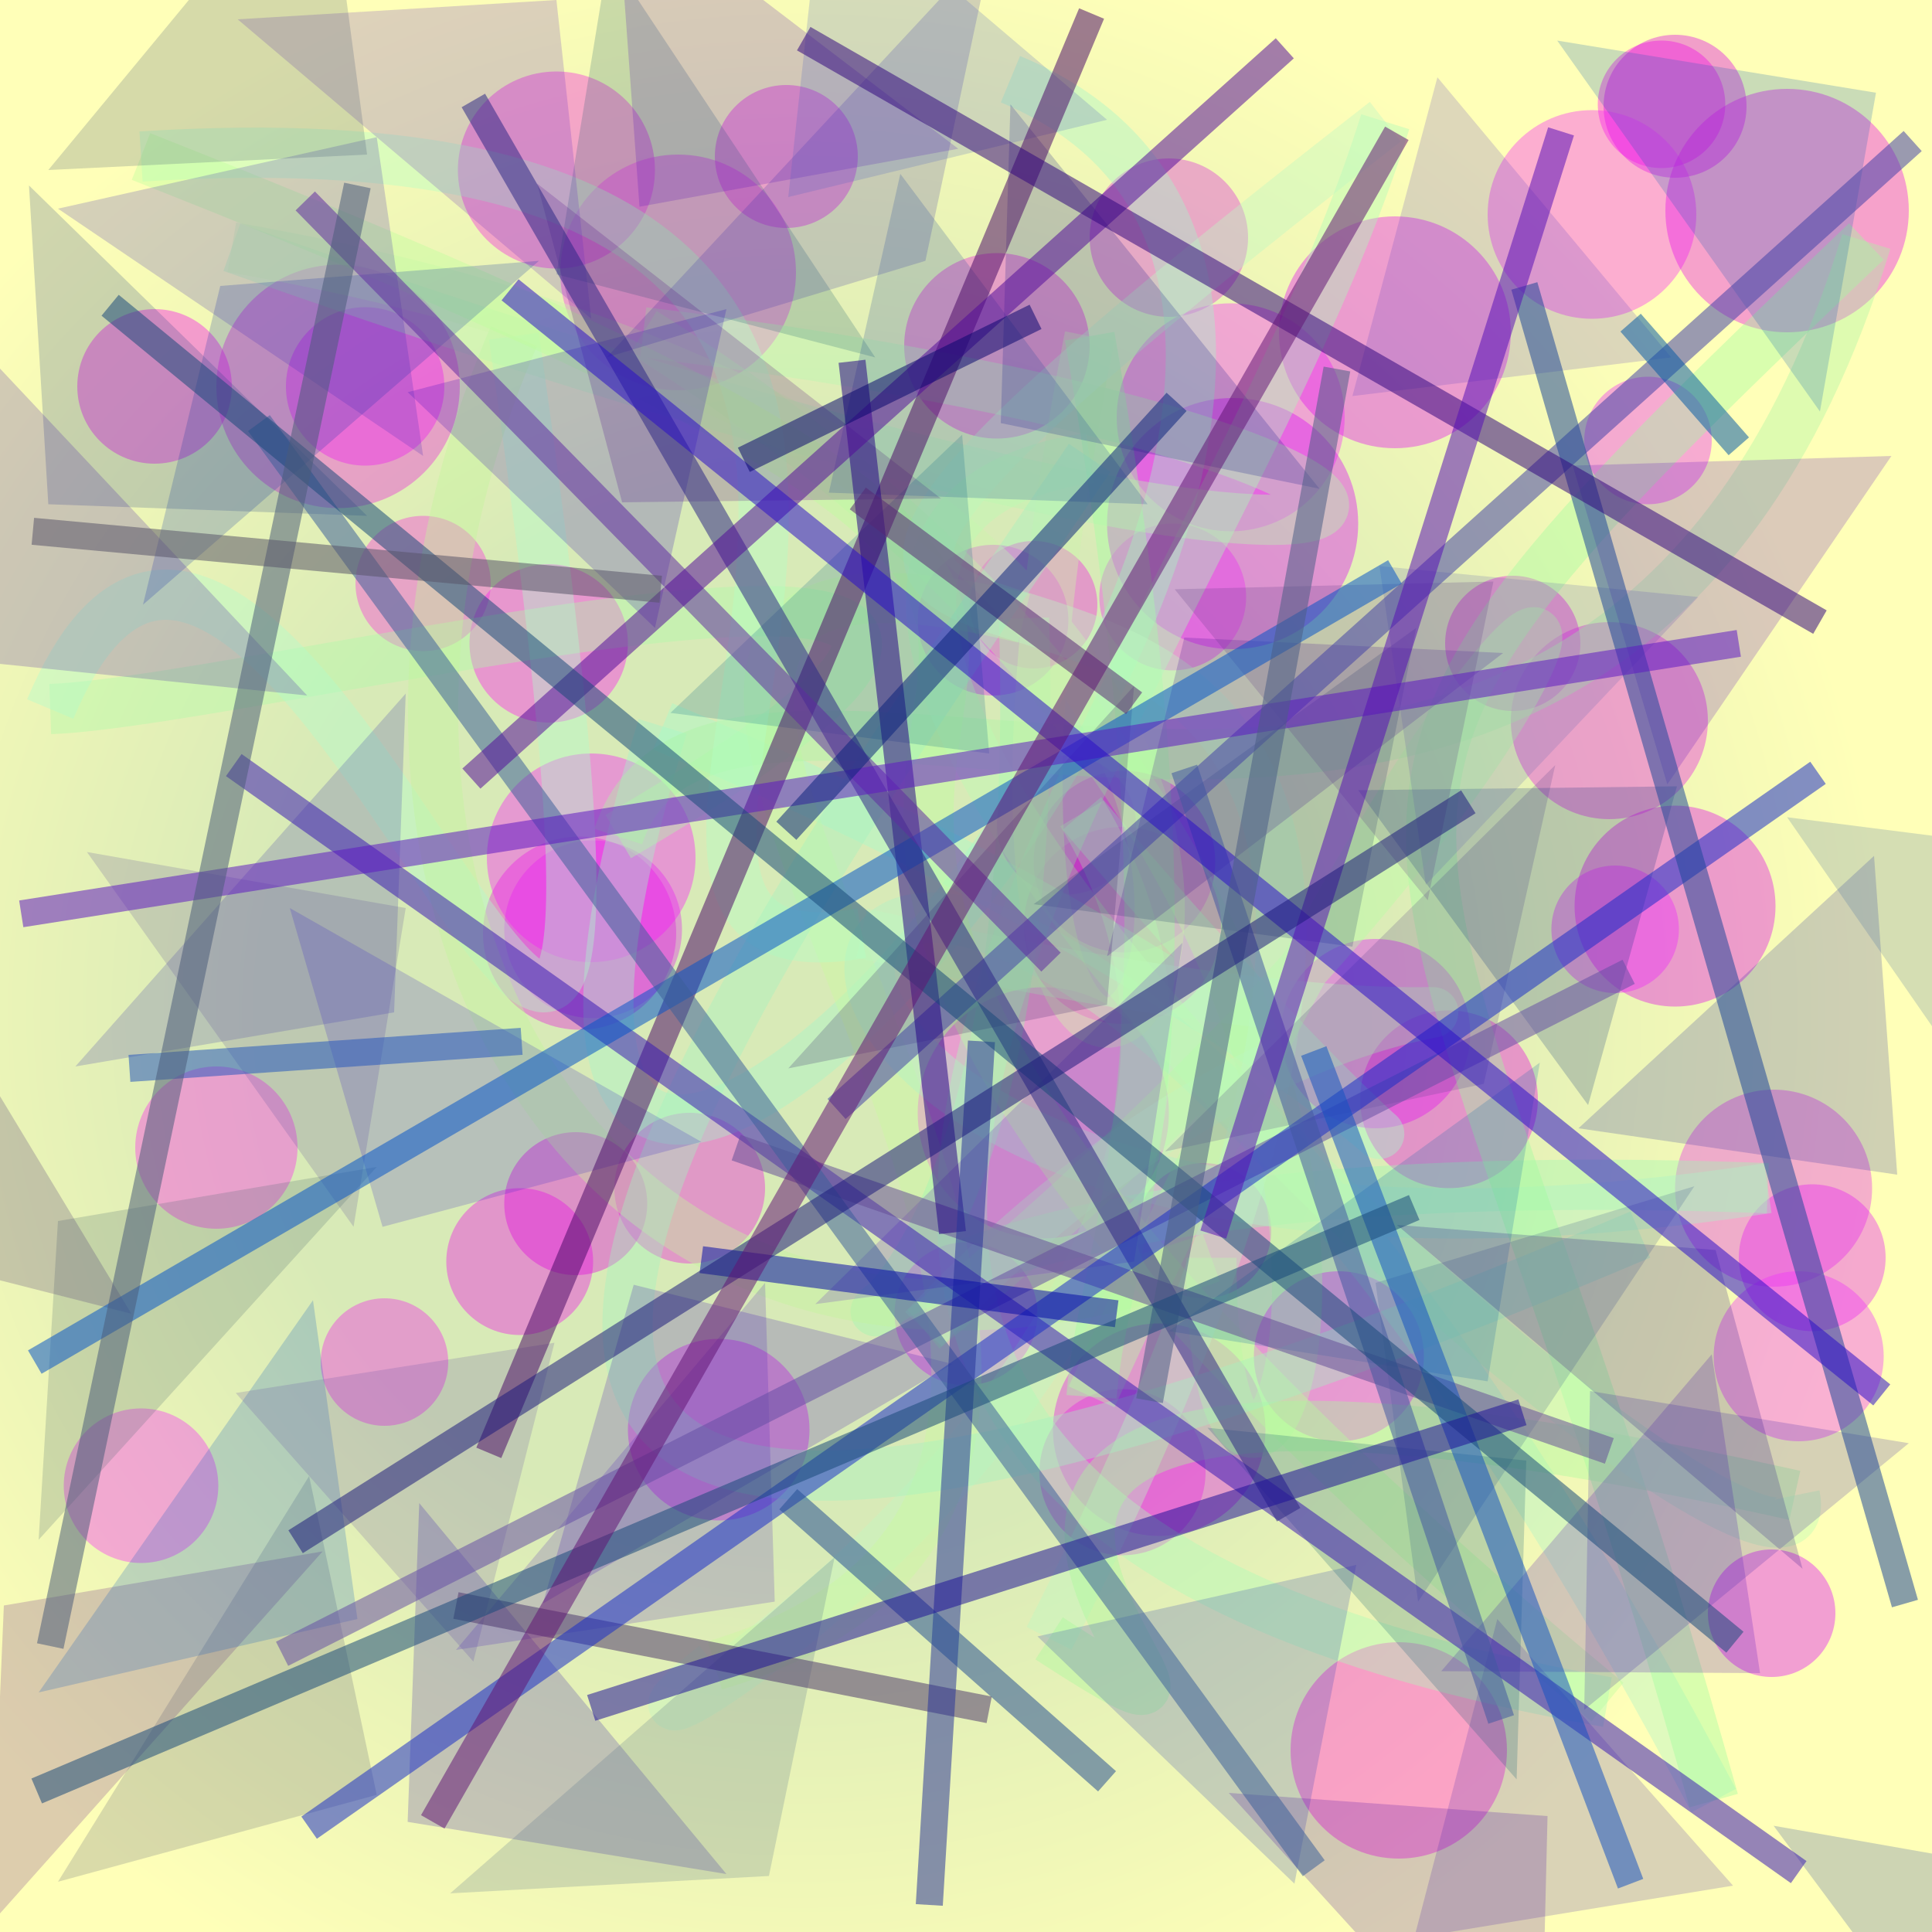 <?xml version="1.0" encoding="UTF-8"?>
<svg xmlns="http://www.w3.org/2000/svg" xmlns:xlink="http://www.w3.org/1999/xlink" width="500pt" height="500pt" viewBox="0 0 500 500" version="1.1">
<defs>
<radialGradient id="radial0" gradientUnits="userSpaceOnUse" cx="0.414" cy="0.524" fx="0.414" fy="0.524" r="0.6" gradientTransform="matrix(500,0,0,500,0,0)">
<stop offset="0.467" style="stop-color:rgb(84.9%,91.8%,71.7%);stop-opacity:1;"/>
<stop offset="0.933" style="stop-color:rgb(100%,100%,72%);stop-opacity:1;"/>
</radialGradient>
<clipPath id="clip1">
  <rect x="0" y="0" width="500" height="500"/>
</clipPath>
<g id="surface336" clip-path="url(#clip1)">
<rect x="0" y="0" width="500" height="500" style="fill:url(#radial0);stroke:none;"/>
<path style=" stroke:none;fill-rule:nonzero;fill:rgb(93%,7.3%,87.4%);fill-opacity:0.378;" d="M 198 307.5 C 198 318.27 189.27 327 178.5 327 C 167.73 327 159 318.27 159 307.5 C 159 296.73 167.73 288 178.5 288 C 189.27 288 198 296.73 198 307.5 C 198 318.27 189.27 327 178.5 327 C 167.73 327 159 318.27 159 307.5 C 159 296.73 167.73 288 178.5 288 C 189.27 288 198 296.73 198 307.5 "/>
<path style=" stroke:none;fill-rule:nonzero;fill:rgb(89.7%,18%,91.7%);fill-opacity:0.378;" d="M 484.5 307.5 C 484.5 321.582 473.082 333 459 333 C 444.918 333 433.5 321.582 433.5 307.5 C 433.5 293.418 444.918 282 459 282 C 473.082 282 484.5 293.418 484.5 307.5 C 484.5 321.582 473.082 333 459 333 C 444.918 333 433.5 321.582 433.5 307.5 C 433.5 293.418 444.918 282 459 282 C 473.082 282 484.5 293.418 484.5 307.5 "/>
<path style=" stroke:none;fill-rule:nonzero;fill:rgb(91.9%,18%,86.4%);fill-opacity:0.378;" d="M 329 318.5 C 329 328.164 321.164 336 311.5 336 C 301.836 336 294 328.164 294 318.5 C 294 308.836 301.836 301 311.5 301 C 321.164 301 329 308.836 329 318.5 C 329 328.164 321.164 336 311.5 336 C 301.836 336 294 328.164 294 318.5 C 294 308.836 301.836 301 311.5 301 C 321.164 301 329 308.836 329 318.5 "/>
<path style=" stroke:none;fill-rule:nonzero;fill:rgb(87%,12.6%,93.7%);fill-opacity:0.378;" d="M 276.5 160.5 C 276.5 171.27 267.77 180 257 180 C 246.23 180 237.5 171.27 237.5 160.5 C 237.5 149.73 246.23 141 257 141 C 267.77 141 276.5 149.73 276.5 160.5 C 276.5 171.27 267.77 180 257 180 C 246.23 180 237.5 171.27 237.5 160.5 C 237.5 149.73 246.23 141 257 141 C 267.77 141 276.5 149.73 276.5 160.5 "/>
<path style=" stroke:none;fill-rule:nonzero;fill:rgb(99.9%,15.4%,95.8%);fill-opacity:0.378;" d="M 302.5 288 C 302.5 305.949 287.949 320.5 270 320.5 C 252.051 320.5 237.5 305.949 237.5 288 C 237.5 270.051 252.051 255.5 270 255.5 C 287.949 255.5 302.5 270.051 302.5 288 C 302.5 305.949 287.949 320.5 270 320.5 C 252.051 320.5 237.5 305.949 237.5 288 C 237.5 270.051 252.051 255.5 270 255.5 C 287.949 255.5 302.5 270.051 302.5 288 "/>
<path style=" stroke:none;fill-rule:nonzero;fill:rgb(98.6%,3.1%,90.3%);fill-opacity:0.378;" d="M 446.5 27 C 446.5 36.113 439.113 43.5 430 43.5 C 420.887 43.5 413.5 36.113 413.5 27 C 413.5 17.887 420.887 10.5 430 10.5 C 439.113 10.5 446.5 17.887 446.5 27 C 446.5 36.113 439.113 43.5 430 43.5 C 420.887 43.5 413.5 36.113 413.5 27 C 413.5 17.887 420.887 10.5 430 10.5 C 439.113 10.5 446.5 17.887 446.5 27 "/>
<path style=" stroke:none;fill-rule:nonzero;fill:rgb(87.5%,12%,93%);fill-opacity:0.378;" d="M 209.5 370 C 209.5 382.98 198.98 393.5 186 393.5 C 173.02 393.5 162.5 382.98 162.5 370 C 162.5 357.02 173.02 346.5 186 346.5 C 198.98 346.5 209.5 357.02 209.5 370 C 209.5 382.98 198.98 393.5 186 393.5 C 173.02 393.5 162.5 382.98 162.5 370 C 162.5 357.02 173.02 346.5 186 346.5 C 198.98 346.5 209.5 357.02 209.5 370 "/>
<path style=" stroke:none;fill-rule:nonzero;fill:rgb(87.7%,1.2%,91.4%);fill-opacity:0.378;" d="M 459.5 234.5 C 459.5 248.859 447.859 260.5 433.5 260.5 C 419.141 260.5 407.5 248.859 407.5 234.5 C 407.5 220.141 419.141 208.5 433.5 208.5 C 447.859 208.5 459.5 220.141 459.5 234.5 C 459.5 248.859 447.859 260.5 433.5 260.5 C 419.141 260.5 407.5 248.859 407.5 234.5 C 407.5 220.141 419.141 208.5 433.5 208.5 C 447.859 208.5 459.5 220.141 459.5 234.5 "/>
<path style=" stroke:none;fill-rule:nonzero;fill:rgb(85.4%,0.6%,88.9%);fill-opacity:0.378;" d="M 452 27.5 C 452 37.719 443.719 46 433.5 46 C 423.281 46 415 37.719 415 27.5 C 415 17.281 423.281 9 433.5 9 C 443.719 9 452 17.281 452 27.5 C 452 37.719 443.719 46 433.5 46 C 423.281 46 415 37.719 415 27.5 C 415 17.281 423.281 9 433.5 9 C 443.719 9 452 17.281 452 27.5 "/>
<path style=" stroke:none;fill-rule:nonzero;fill:rgb(96.6%,15.6%,98.2%);fill-opacity:0.378;" d="M 348 108 C 348 124.293 334.793 137.5 318.5 137.5 C 302.207 137.5 289 124.293 289 108 C 289 91.707 302.207 78.5 318.5 78.5 C 334.793 78.5 348 91.707 348 108 C 348 124.293 334.793 137.5 318.5 137.5 C 302.207 137.5 289 124.293 289 108 C 289 91.707 302.207 78.5 318.5 78.5 C 334.793 78.5 348 91.707 348 108 "/>
<path style=" stroke:none;fill-rule:nonzero;fill:rgb(96.5%,16.3%,96.2%);fill-opacity:0.378;" d="M 439 55.5 C 439 70.41 426.91 82.5 412 82.5 C 397.09 82.5 385 70.41 385 55.5 C 385 40.59 397.09 28.5 412 28.5 C 426.91 28.5 439 40.59 439 55.5 C 439 70.41 426.91 82.5 412 82.5 C 397.09 82.5 385 70.41 385 55.5 C 385 40.59 397.09 28.5 412 28.5 C 426.91 28.5 439 40.59 439 55.5 "/>
<path style=" stroke:none;fill-rule:nonzero;fill:rgb(85.6%,13.6%,90.1%);fill-opacity:0.378;" d="M 294 213.5 C 294 223.441 285.941 231.5 276 231.5 C 266.059 231.5 258 223.441 258 213.5 C 258 203.559 266.059 195.5 276 195.5 C 285.941 195.5 294 203.559 294 213.5 C 294 223.441 285.941 231.5 276 231.5 C 266.059 231.5 258 223.441 258 213.5 C 258 203.559 266.059 195.5 276 195.5 C 285.941 195.5 294 203.559 294 213.5 "/>
<path style=" stroke:none;fill-rule:nonzero;fill:rgb(96.4%,16.9%,97.8%);fill-opacity:0.378;" d="M 56.5 384.5 C 56.5 395.547 47.547 404.5 36.5 404.5 C 25.453 404.5 16.5 395.547 16.5 384.5 C 16.5 373.453 25.453 364.5 36.5 364.5 C 47.547 364.5 56.5 373.453 56.5 384.5 C 56.5 395.547 47.547 404.5 36.5 404.5 C 25.453 404.5 16.5 395.547 16.5 384.5 C 16.5 373.453 25.453 364.5 36.5 364.5 C 47.547 364.5 56.5 373.453 56.5 384.5 "/>
<path style=" stroke:none;fill-rule:nonzero;fill:rgb(85.3%,17.2%,86%);fill-opacity:0.378;" d="M 323 61.5 C 323 72.82 313.82 82 302.5 82 C 291.18 82 282 72.82 282 61.5 C 282 50.18 291.18 41 302.5 41 C 313.82 41 323 50.18 323 61.5 C 323 72.82 313.82 82 302.5 82 C 291.18 82 282 72.82 282 61.5 C 282 50.18 291.18 41 302.5 41 C 313.82 41 323 50.18 323 61.5 "/>
<path style=" stroke:none;fill-rule:nonzero;fill:rgb(86.1%,0.4%,99%);fill-opacity:0.378;" d="M 475 417.5 C 475 426.613 467.613 434 458.5 434 C 449.387 434 442 426.613 442 417.5 C 442 408.387 449.387 401 458.5 401 C 467.613 401 475 408.387 475 417.5 C 475 426.613 467.613 434 458.5 434 C 449.387 434 442 426.613 442 417.5 C 442 408.387 449.387 401 458.5 401 C 467.613 401 475 408.387 475 417.5 "/>
<path style=" stroke:none;fill-rule:nonzero;fill:rgb(93.4%,7.1%,99.6%);fill-opacity:0.378;" d="M 115 100 C 115 111.32 105.82 120.5 94.5 120.5 C 83.18 120.5 74 111.32 74 100 C 74 88.68 83.18 79.5 94.5 79.5 C 105.82 79.5 115 88.68 115 100 C 115 111.32 105.82 120.5 94.5 120.5 C 83.18 120.5 74 111.32 74 100 C 74 88.68 83.18 79.5 94.5 79.5 C 105.82 79.5 115 88.68 115 100 "/>
<path style=" stroke:none;fill-rule:nonzero;fill:rgb(91.6%,11.4%,98.1%);fill-opacity:0.378;" d="M 268.5 340 C 268.5 350.219 260.219 358.5 250 358.5 C 239.781 358.5 231.5 350.219 231.5 340 C 231.5 329.781 239.781 321.5 250 321.5 C 260.219 321.5 268.5 329.781 268.5 340 C 268.5 350.219 260.219 358.5 250 358.5 C 239.781 358.5 231.5 350.219 231.5 340 C 231.5 329.781 239.781 321.5 250 321.5 C 260.219 321.5 268.5 329.781 268.5 340 "/>
<path style=" stroke:none;fill-rule:nonzero;fill:rgb(89.5%,10.7%,94.5%);fill-opacity:0.378;" d="M 488 325.5 C 488 335.992 479.492 344.5 469 344.5 C 458.508 344.5 450 335.992 450 325.5 C 450 315.008 458.508 306.5 469 306.5 C 479.492 306.5 488 315.008 488 325.5 C 488 335.992 479.492 344.5 469 344.5 C 458.508 344.5 450 335.992 450 325.5 C 450 315.008 458.508 306.5 469 306.5 C 479.492 306.5 488 315.008 488 325.5 "/>
<path style=" stroke:none;fill-rule:nonzero;fill:rgb(88.1%,3%,95.3%);fill-opacity:0.378;" d="M 391 86 C 391 102.57 377.57 116 361 116 C 344.43 116 331 102.57 331 86 C 331 69.43 344.43 56 361 56 C 377.57 56 391 69.43 391 86 C 391 102.57 377.57 116 361 116 C 344.43 116 331 102.57 331 86 C 331 69.43 344.43 56 361 56 C 377.57 56 391 69.43 391 86 "/>
<path style=" stroke:none;fill-rule:nonzero;fill:rgb(91.5%,15.8%,87.5%);fill-opacity:0.378;" d="M 312 381 C 312 392.875 302.375 402.5 290.5 402.5 C 278.625 402.5 269 392.875 269 381 C 269 369.125 278.625 359.5 290.5 359.5 C 302.375 359.5 312 369.125 312 381 C 312 392.875 302.375 402.5 290.5 402.5 C 278.625 402.5 269 392.875 269 381 C 269 369.125 278.625 359.5 290.5 359.5 C 302.375 359.5 312 369.125 312 381 "/>
<path style=" stroke:none;fill-rule:nonzero;fill:rgb(98.4%,14.8%,93.8%);fill-opacity:0.378;" d="M 77 297 C 77 308.598 67.598 318 56 318 C 44.402 318 35 308.598 35 297 C 35 285.402 44.402 276 56 276 C 67.598 276 77 285.402 77 297 C 77 308.598 67.598 318 56 318 C 44.402 318 35 308.598 35 297 C 35 285.402 44.402 276 56 276 C 67.598 276 77 285.402 77 297 "/>
<path style=" stroke:none;fill-rule:nonzero;fill:rgb(99.2%,7.8%,86%);fill-opacity:0.378;" d="M 316 239.5 C 316 253.582 304.582 265 290.5 265 C 276.418 265 265 253.582 265 239.5 C 265 225.418 276.418 214 290.5 214 C 304.582 214 316 225.418 316 239.5 C 316 253.582 304.582 265 290.5 265 C 276.418 265 265 253.582 265 239.5 C 265 225.418 276.418 214 290.5 214 C 304.582 214 316 225.418 316 239.5 "/>
<path style=" stroke:none;fill-rule:nonzero;fill:rgb(95.5%,11.5%,88.1%);fill-opacity:0.378;" d="M 169.5 44 C 169.5 58.082 158.082 69.5 144 69.5 C 129.918 69.5 118.5 58.082 118.5 44 C 118.5 29.918 129.918 18.5 144 18.5 C 158.082 18.5 169.5 29.918 169.5 44 C 169.5 58.082 158.082 69.5 144 69.5 C 129.918 69.5 118.5 58.082 118.5 44 C 118.5 29.918 129.918 18.5 144 18.5 C 158.082 18.5 169.5 29.918 169.5 44 "/>
<path style=" stroke:none;fill-rule:nonzero;fill:rgb(97.6%,18.2%,87.5%);fill-opacity:0.378;" d="M 127 151 C 127 160.664 119.164 168.5 109.5 168.5 C 99.836 168.5 92 160.664 92 151 C 92 141.336 99.836 133.5 109.5 133.5 C 119.164 133.5 127 141.336 127 151 C 127 160.664 119.164 168.5 109.5 168.5 C 99.836 168.5 92 160.664 92 151 C 92 141.336 99.836 133.5 109.5 133.5 C 119.164 133.5 127 141.336 127 151 "/>
<path style=" stroke:none;fill-rule:nonzero;fill:rgb(94.5%,6.6%,98.7%);fill-opacity:0.378;" d="M 368.5 351 C 368.5 363.148 358.648 373 346.5 373 C 334.352 373 324.5 363.148 324.5 351 C 324.5 338.852 334.352 329 346.5 329 C 358.648 329 368.5 338.852 368.5 351 C 368.5 363.148 358.648 373 346.5 373 C 334.352 373 324.5 363.148 324.5 351 C 324.5 338.852 334.352 329 346.5 329 C 358.648 329 368.5 338.852 368.5 351 "/>
<path style=" stroke:none;fill-rule:nonzero;fill:rgb(89.9%,8.9%,86.7%);fill-opacity:0.378;" d="M 175 241.5 C 175 255.309 163.809 266.5 150 266.5 C 136.191 266.5 125 255.309 125 241.5 C 125 227.691 136.191 216.5 150 216.5 C 163.809 216.5 175 227.691 175 241.5 C 175 255.309 163.809 266.5 150 266.5 C 136.191 266.5 125 255.309 125 241.5 C 125 227.691 136.191 216.5 150 216.5 C 163.809 216.5 175 227.691 175 241.5 "/>
<path style=" stroke:none;fill-rule:nonzero;fill:rgb(91.6%,3.3%,91.7%);fill-opacity:0.378;" d="M 314.5 223 C 314.5 235.98 303.98 246.5 291 246.5 C 278.02 246.5 267.5 235.98 267.5 223 C 267.5 210.02 278.02 199.5 291 199.5 C 303.98 199.5 314.5 210.02 314.5 223 C 314.5 235.98 303.98 246.5 291 246.5 C 278.02 246.5 267.5 235.98 267.5 223 C 267.5 210.02 278.02 199.5 291 199.5 C 303.98 199.5 314.5 210.02 314.5 223 "/>
<path style=" stroke:none;fill-rule:nonzero;fill:rgb(85.6%,0.8%,98%);fill-opacity:0.378;" d="M 351.5 135.5 C 351.5 153.449 336.949 168 319 168 C 301.051 168 286.5 153.449 286.5 135.5 C 286.5 117.551 301.051 103 319 103 C 336.949 103 351.5 117.551 351.5 135.5 C 351.5 153.449 336.949 168 319 168 C 301.051 168 286.5 153.449 286.5 135.5 C 286.5 117.551 301.051 103 319 103 C 336.949 103 351.5 117.551 351.5 135.5 "/>
<path style=" stroke:none;fill-rule:nonzero;fill:rgb(92.1%,14%,98%);fill-opacity:0.378;" d="M 443 114 C 443 123.113 435.613 130.5 426.5 130.5 C 417.387 130.5 410 123.113 410 114 C 410 104.887 417.387 97.5 426.5 97.5 C 435.613 97.5 443 104.887 443 114 C 443 123.113 435.613 130.5 426.5 130.5 C 417.387 130.5 410 123.113 410 114 C 410 104.887 417.387 97.5 426.5 97.5 C 435.613 97.5 443 104.887 443 114 "/>
<path style=" stroke:none;fill-rule:nonzero;fill:rgb(95.6%,1.2%,93.9%);fill-opacity:0.378;" d="M 60 100 C 60 111.047 51.047 120 40 120 C 28.953 120 20 111.047 20 100 C 20 88.953 28.953 80 40 80 C 51.047 80 60 88.953 60 100 C 60 111.047 51.047 120 40 120 C 28.953 120 20 111.047 20 100 C 20 88.953 28.953 80 40 80 C 51.047 80 60 88.953 60 100 "/>
<path style=" stroke:none;fill-rule:nonzero;fill:rgb(92.6%,13.7%,98.9%);fill-opacity:0.378;" d="M 434.5 240.5 C 434.5 249.613 427.113 257 418 257 C 408.887 257 401.5 249.613 401.5 240.5 C 401.5 231.387 408.887 224 418 224 C 427.113 224 434.5 231.387 434.5 240.5 C 434.5 249.613 427.113 257 418 257 C 408.887 257 401.5 249.613 401.5 240.5 C 401.5 231.387 408.887 224 418 224 C 427.113 224 434.5 231.387 434.5 240.5 "/>
<path style=" stroke:none;fill-rule:nonzero;fill:rgb(89.6%,11.3%,85.9%);fill-opacity:0.378;" d="M 282 89.5 C 282 102.754 271.254 113.5 258 113.5 C 244.746 113.5 234 102.754 234 89.5 C 234 76.246 244.746 65.5 258 65.5 C 271.254 65.5 282 76.246 282 89.5 C 282 102.754 271.254 113.5 258 113.5 C 244.746 113.5 234 102.754 234 89.5 C 234 76.246 244.746 65.5 258 65.5 C 271.254 65.5 282 76.246 282 89.5 "/>
<path style=" stroke:none;fill-rule:nonzero;fill:rgb(97%,18.8%,92.5%);fill-opacity:0.378;" d="M 206 70.5 C 206 87.344 192.344 101 175.5 101 C 158.656 101 145 87.344 145 70.5 C 145 53.656 158.656 40 175.5 40 C 192.344 40 206 53.656 206 70.5 C 206 87.344 192.344 101 175.5 101 C 158.656 101 145 87.344 145 70.5 C 145 53.656 158.656 40 175.5 40 C 192.344 40 206 53.656 206 70.5 "/>
<path style=" stroke:none;fill-rule:nonzero;fill:rgb(90.9%,8.1%,91.3%);fill-opacity:0.378;" d="M 327.5 370 C 327.5 385.188 315.188 397.5 300 397.5 C 284.812 397.5 272.5 385.188 272.5 370 C 272.5 354.812 284.812 342.5 300 342.5 C 315.188 342.5 327.5 354.812 327.5 370 C 327.5 385.188 315.188 397.5 300 397.5 C 284.812 397.5 272.5 385.188 272.5 370 C 272.5 354.812 284.812 342.5 300 342.5 C 315.188 342.5 327.5 354.812 327.5 370 "/>
<path style=" stroke:none;fill-rule:nonzero;fill:rgb(92.8%,18.4%,94.6%);fill-opacity:0.378;" d="M 322.5 154.5 C 322.5 164.992 313.992 173.5 303.5 173.5 C 293.008 173.5 284.5 164.992 284.5 154.5 C 284.5 144.008 293.008 135.5 303.5 135.5 C 313.992 135.5 322.5 144.008 322.5 154.5 C 322.5 164.992 313.992 173.5 303.5 173.5 C 293.008 173.5 284.5 164.992 284.5 154.5 C 284.5 144.008 293.008 135.5 303.5 135.5 C 313.992 135.5 322.5 144.008 322.5 154.5 "/>
<path style=" stroke:none;fill-rule:nonzero;fill:rgb(99.3%,5.6%,95.4%);fill-opacity:0.378;" d="M 162.5 166.5 C 162.5 177.82 153.32 187 142 187 C 130.68 187 121.5 177.82 121.5 166.5 C 121.5 155.18 130.68 146 142 146 C 153.32 146 162.5 155.18 162.5 166.5 C 162.5 177.82 153.32 187 142 187 C 130.68 187 121.5 177.82 121.5 166.5 C 121.5 155.18 130.68 146 142 146 C 153.32 146 162.5 155.18 162.5 166.5 "/>
<path style=" stroke:none;fill-rule:nonzero;fill:rgb(93.1%,5.1%,91.1%);fill-opacity:0.378;" d="M 153.5 326.5 C 153.5 336.992 144.992 345.5 134.5 345.5 C 124.008 345.5 115.5 336.992 115.5 326.5 C 115.5 316.008 124.008 307.5 134.5 307.5 C 144.992 307.5 153.5 316.008 153.5 326.5 C 153.5 336.992 144.992 345.5 134.5 345.5 C 124.008 345.5 115.5 336.992 115.5 326.5 C 115.5 316.008 124.008 307.5 134.5 307.5 C 144.992 307.5 153.5 316.008 153.5 326.5 "/>
<path style=" stroke:none;fill-rule:nonzero;fill:rgb(88%,0.5%,87.6%);fill-opacity:0.378;" d="M 167.5 311.5 C 167.5 321.719 159.219 330 149 330 C 138.781 330 130.5 321.719 130.5 311.5 C 130.5 301.281 138.781 293 149 293 C 159.219 293 167.5 301.281 167.5 311.5 C 167.5 321.719 159.219 330 149 330 C 138.781 330 130.5 321.719 130.5 311.5 C 130.5 301.281 138.781 293 149 293 C 159.219 293 167.5 301.281 167.5 311.5 "/>
<path style=" stroke:none;fill-rule:nonzero;fill:rgb(90.5%,3.4%,91%);fill-opacity:0.378;" d="M 494 54.5 C 494 71.898 479.898 86 462.5 86 C 445.102 86 431 71.898 431 54.5 C 431 37.102 445.102 23 462.5 23 C 479.898 23 494 37.102 494 54.5 C 494 71.898 479.898 86 462.5 86 C 445.102 86 431 71.898 431 54.5 C 431 37.102 445.102 23 462.5 23 C 479.898 23 494 37.102 494 54.5 "/>
<path style=" stroke:none;fill-rule:nonzero;fill:rgb(86.4%,15.3%,92.6%);fill-opacity:0.378;" d="M 176.5 240.5 C 176.5 253.203 166.203 263.5 153.5 263.5 C 140.797 263.5 130.5 253.203 130.5 240.5 C 130.5 227.797 140.797 217.5 153.5 217.5 C 166.203 217.5 176.5 227.797 176.5 240.5 C 176.5 253.203 166.203 263.5 153.5 263.5 C 140.797 263.5 130.5 253.203 130.5 240.5 C 130.5 227.797 140.797 217.5 153.5 217.5 C 166.203 217.5 176.5 227.797 176.5 240.5 "/>
<path style=" stroke:none;fill-rule:nonzero;fill:rgb(87.9%,8.2%,99.2%);fill-opacity:0.378;" d="M 380.5 267.5 C 380.5 281.031 369.531 292 356 292 C 342.469 292 331.5 281.031 331.5 267.5 C 331.5 253.969 342.469 243 356 243 C 369.531 243 380.5 253.969 380.5 267.5 C 380.5 281.031 369.531 292 356 292 C 342.469 292 331.5 281.031 331.5 267.5 C 331.5 253.969 342.469 243 356 243 C 369.531 243 380.5 253.969 380.5 267.5 "/>
<path style=" stroke:none;fill-rule:nonzero;fill:rgb(94.2%,9.7%,89.8%);fill-opacity:0.378;" d="M 284 156.5 C 284 165.613 276.613 173 267.5 173 C 258.387 173 251 165.613 251 156.5 C 251 147.387 258.387 140 267.5 140 C 276.613 140 284 147.387 284 156.5 C 284 165.613 276.613 173 267.5 173 C 258.387 173 251 165.613 251 156.5 C 251 147.387 258.387 140 267.5 140 C 276.613 140 284 147.387 284 156.5 "/>
<path style=" stroke:none;fill-rule:nonzero;fill:rgb(91.6%,12.6%,86.2%);fill-opacity:0.378;" d="M 119 100 C 119 117.398 104.898 131.5 87.5 131.5 C 70.102 131.5 56 117.398 56 100 C 56 82.602 70.102 68.5 87.5 68.5 C 104.898 68.5 119 82.602 119 100 C 119 117.398 104.898 131.5 87.5 131.5 C 70.102 131.5 56 117.398 56 100 C 56 82.602 70.102 68.5 87.5 68.5 C 104.898 68.5 119 82.602 119 100 "/>
<path style=" stroke:none;fill-rule:nonzero;fill:rgb(89.8%,1%,89%);fill-opacity:0.378;" d="M 409 166.5 C 409 176.164 401.164 184 391.5 184 C 381.836 184 374 176.164 374 166.5 C 374 156.836 381.836 149 391.5 149 C 401.164 149 409 156.836 409 166.5 C 409 176.164 401.164 184 391.5 184 C 381.836 184 374 176.164 374 166.5 C 374 156.836 381.836 149 391.5 149 C 401.164 149 409 156.836 409 166.5 "/>
<path style=" stroke:none;fill-rule:nonzero;fill:rgb(89.3%,9.5%,87.3%);fill-opacity:0.378;" d="M 222 40.5 C 222 50.719 213.719 59 203.5 59 C 193.281 59 185 50.719 185 40.5 C 185 30.281 193.281 22 203.5 22 C 213.719 22 222 30.281 222 40.5 C 222 50.719 213.719 59 203.5 59 C 193.281 59 185 50.719 185 40.5 C 185 30.281 193.281 22 203.5 22 C 213.719 22 222 30.281 222 40.5 "/>
<path style=" stroke:none;fill-rule:nonzero;fill:rgb(93.3%,19.5%,98.2%);fill-opacity:0.378;" d="M 487.5 351 C 487.5 363.148 477.648 373 465.5 373 C 453.352 373 443.5 363.148 443.5 351 C 443.5 338.852 453.352 329 465.5 329 C 477.648 329 487.5 338.852 487.5 351 C 487.5 363.148 477.648 373 465.5 373 C 453.352 373 443.5 363.148 443.5 351 C 443.5 338.852 453.352 329 465.5 329 C 477.648 329 487.5 338.852 487.5 351 "/>
<path style=" stroke:none;fill-rule:nonzero;fill:rgb(94.5%,13.4%,91.6%);fill-opacity:0.378;" d="M 116 352.5 C 116 361.613 108.613 369 99.5 369 C 90.387 369 83 361.613 83 352.5 C 83 343.387 90.387 336 99.5 336 C 108.613 336 116 343.387 116 352.5 C 116 361.613 108.613 369 99.5 369 C 90.387 369 83 361.613 83 352.5 C 83 343.387 90.387 336 99.5 336 C 108.613 336 116 343.387 116 352.5 "/>
<path style=" stroke:none;fill-rule:nonzero;fill:rgb(97.3%,8.6%,98.2%);fill-opacity:0.378;" d="M 180 222 C 180 236.91 167.91 249 153 249 C 138.09 249 126 236.91 126 222 C 126 207.09 138.09 195 153 195 C 167.91 195 180 207.09 180 222 C 180 236.91 167.91 249 153 249 C 138.09 249 126 236.91 126 222 C 126 207.09 138.09 195 153 195 C 167.91 195 180 207.09 180 222 "/>
<path style=" stroke:none;fill-rule:nonzero;fill:rgb(99.3%,6.3%,86.8%);fill-opacity:0.378;" d="M 390 453 C 390 468.465 377.465 481 362 481 C 346.535 481 334 468.465 334 453 C 334 437.535 346.535 425 362 425 C 377.465 425 390 437.535 390 453 C 390 468.465 377.465 481 362 481 C 346.535 481 334 468.465 334 453 C 334 437.535 346.535 425 362 425 C 377.465 425 390 437.535 390 453 "/>
<path style=" stroke:none;fill-rule:nonzero;fill:rgb(90.5%,1.2%,87.9%);fill-opacity:0.378;" d="M 398 284.5 C 398 297.203 387.703 307.5 375 307.5 C 362.297 307.5 352 297.203 352 284.5 C 352 271.797 362.297 261.5 375 261.5 C 387.703 261.5 398 271.797 398 284.5 C 398 297.203 387.703 307.5 375 307.5 C 362.297 307.5 352 297.203 352 284.5 C 352 271.797 362.297 261.5 375 261.5 C 387.703 261.5 398 271.797 398 284.5 "/>
<path style=" stroke:none;fill-rule:nonzero;fill:rgb(89.2%,9.9%,89.9%);fill-opacity:0.378;" d="M 442 186.5 C 442 200.582 430.582 212 416.5 212 C 402.418 212 391 200.582 391 186.5 C 391 172.418 402.418 161 416.5 161 C 430.582 161 442 172.418 442 186.5 C 442 200.582 430.582 212 416.5 212 C 402.418 212 391 200.582 391 186.5 C 391 172.418 402.418 161 416.5 161 C 430.582 161 442 172.418 442 186.5 "/>
<path style="fill:none;stroke-width:0.026;stroke-linecap:butt;stroke-linejoin:miter;stroke:rgb(63.4%,95.4%,78.4%);stroke-opacity:0.39;stroke-miterlimit:10;" d="M 0.523 0.041 C 0.858 0.18 0.171 0.935 0.343 0.376 " transform="matrix(500,0,0,500,0,0)"/>
<path style="fill:none;stroke-width:0.026;stroke-linecap:butt;stroke-linejoin:miter;stroke:rgb(64%,98.3%,79.5%);stroke-opacity:0.39;stroke-miterlimit:10;" d="M 0.343 0.376 C 0.75 0.544 0.822 0.73 0.56 0.421 " transform="matrix(500,0,0,500,0,0)"/>
<path style="fill:none;stroke-width:0.026;stroke-linecap:butt;stroke-linejoin:miter;stroke:rgb(75.3%,97%,75.3%);stroke-opacity:0.39;stroke-miterlimit:10;" d="M 0.56 0.421 C 0.72 0.687 0.244 0.961 0.37 0.862 " transform="matrix(500,0,0,500,0,0)"/>
<path style="fill:none;stroke-width:0.026;stroke-linecap:butt;stroke-linejoin:miter;stroke:rgb(78.6%,97.7%,61.4%);stroke-opacity:0.39;stroke-miterlimit:10;" d="M 0.37 0.862 C 0.731 0.755 0.157 0.229 0.53 0.32 " transform="matrix(500,0,0,500,0,0)"/>
<path style="fill:none;stroke-width:0.026;stroke-linecap:butt;stroke-linejoin:miter;stroke:rgb(61.8%,96.6%,69%);stroke-opacity:0.39;stroke-miterlimit:10;" d="M 0.53 0.32 C 0.549 0.911 0.178 0.587 0.915 0.615 " transform="matrix(500,0,0,500,0,0)"/>
<path style="fill:none;stroke-width:0.026;stroke-linecap:butt;stroke-linejoin:miter;stroke:rgb(67.8%,95.1%,77.3%);stroke-opacity:0.39;stroke-miterlimit:10;" d="M 0.915 0.615 C 0.183 0.727 0.426 0.058 0.887 0.932 " transform="matrix(500,0,0,500,0,0)"/>
<path style="fill:none;stroke-width:0.026;stroke-linecap:butt;stroke-linejoin:miter;stroke:rgb(61.2%,99.1%,61.3%);stroke-opacity:0.39;stroke-miterlimit:10;" d="M 0.887 0.932 C 0.73 0.37 0.628 0.447 0.966 0.125 " transform="matrix(500,0,0,500,0,0)"/>
<path style="fill:none;stroke-width:0.026;stroke-linecap:butt;stroke-linejoin:miter;stroke:rgb(66.9%,95.5%,63.6%);stroke-opacity:0.39;stroke-miterlimit:10;" d="M 0.966 0.125 C 0.825 0.585 0.373 0.27 0.32 0.433 " transform="matrix(500,0,0,500,0,0)"/>
<path style="fill:none;stroke-width:0.026;stroke-linecap:butt;stroke-linejoin:miter;stroke:rgb(68.1%,98.1%,65.2%);stroke-opacity:0.39;stroke-miterlimit:10;" d="M 0.32 0.433 C 0.684 0.22 0.139 0.363 0.026 0.367 " transform="matrix(500,0,0,500,0,0)"/>
<path style="fill:none;stroke-width:0.026;stroke-linecap:butt;stroke-linejoin:miter;stroke:rgb(68.6%,99%,79.3%);stroke-opacity:0.39;stroke-miterlimit:10;" d="M 0.026 0.367 C 0.146 0.082 0.378 0.962 0.266 0.174 " transform="matrix(500,0,0,500,0,0)"/>
<path style="fill:none;stroke-width:0.026;stroke-linecap:butt;stroke-linejoin:miter;stroke:rgb(76.1%,95.9%,60.8%);stroke-opacity:0.39;stroke-miterlimit:10;" d="M 0.266 0.174 C 0.139 0.469 0.313 0.764 0.627 0.651 " transform="matrix(500,0,0,500,0,0)"/>
<path style="fill:none;stroke-width:0.026;stroke-linecap:butt;stroke-linejoin:miter;stroke:rgb(73.4%,97%,64.3%);stroke-opacity:0.39;stroke-miterlimit:10;" d="M 0.627 0.651 C 0.627 0.935 0.84 0.489 0.333 0.172 " transform="matrix(500,0,0,500,0,0)"/>
<path style="fill:none;stroke-width:0.026;stroke-linecap:butt;stroke-linejoin:miter;stroke:rgb(71.9%,97.1%,68.4%);stroke-opacity:0.39;stroke-miterlimit:10;" d="M 0.333 0.172 C 0.844 0.233 0.821 0.377 0.12 0.128 " transform="matrix(500,0,0,500,0,0)"/>
<path style="fill:none;stroke-width:0.026;stroke-linecap:butt;stroke-linejoin:miter;stroke:rgb(80%,96%,67%);stroke-opacity:0.39;stroke-miterlimit:10;" d="M 0.12 0.128 C 0.952 0.273 0.418 0.926 0.564 0.174 " transform="matrix(500,0,0,500,0,0)"/>
<path style="fill:none;stroke-width:0.026;stroke-linecap:butt;stroke-linejoin:miter;stroke:rgb(62.7%,99.7%,62.4%);stroke-opacity:0.39;stroke-miterlimit:10;" d="M 0.564 0.174 C 0.63 0.551 0.571 0.639 0.565 0.723 " transform="matrix(500,0,0,500,0,0)"/>
<path style="fill:none;stroke-width:0.026;stroke-linecap:butt;stroke-linejoin:miter;stroke:rgb(71.1%,99.2%,63.1%);stroke-opacity:0.39;stroke-miterlimit:10;" d="M 0.565 0.723 C 0.854 0.089 0.92 0.323 0.478 0.688 " transform="matrix(500,0,0,500,0,0)"/>
<path style="fill:none;stroke-width:0.026;stroke-linecap:butt;stroke-linejoin:miter;stroke:rgb(73.8%,96.8%,74.7%);stroke-opacity:0.39;stroke-miterlimit:10;" d="M 0.478 0.688 C 0.73 0.419 0.931 0.59 0.446 0.483 " transform="matrix(500,0,0,500,0,0)"/>
<path style="fill:none;stroke-width:0.026;stroke-linecap:butt;stroke-linejoin:miter;stroke:rgb(69.3%,99.3%,76.7%);stroke-opacity:0.39;stroke-miterlimit:10;" d="M 0.446 0.483 C 0.233 0.521 0.647 0.045 0.073 0.081 " transform="matrix(500,0,0,500,0,0)"/>
<path style="fill:none;stroke-width:0.026;stroke-linecap:butt;stroke-linejoin:miter;stroke:rgb(74%,99.5%,60.8%);stroke-opacity:0.39;stroke-miterlimit:10;" d="M 0.073 0.081 C 0.922 0.417 0.071 0.25 0.832 0.881 " transform="matrix(500,0,0,500,0,0)"/>
<path style="fill:none;stroke-width:0.026;stroke-linecap:butt;stroke-linejoin:miter;stroke:rgb(66.7%,98.5%,72%);stroke-opacity:0.39;stroke-miterlimit:10;" d="M 0.832 0.881 C 0.219 0.773 0.618 0.38 0.717 0.063 " transform="matrix(500,0,0,500,0,0)"/>
<path style="fill:none;stroke-width:0.026;stroke-linecap:butt;stroke-linejoin:miter;stroke:rgb(73.4%,96.7%,75.6%);stroke-opacity:0.39;stroke-miterlimit:10;" d="M 0.717 0.063 C 0.086 0.554 0.966 0.014 0.543 0.848 " transform="matrix(500,0,0,500,0,0)"/>
<path style="fill:none;stroke-width:0.026;stroke-linecap:butt;stroke-linejoin:miter;stroke:rgb(65.6%,98.1%,60.6%);stroke-opacity:0.39;stroke-miterlimit:10;" d="M 0.543 0.848 C 0.729 0.969 0.286 0.631 0.929 0.774 " transform="matrix(500,0,0,500,0,0)"/>
<path style="fill:none;stroke-width:0.026;stroke-linecap:butt;stroke-linejoin:miter;stroke:rgb(73.1%,98.5%,70%);stroke-opacity:0.39;stroke-miterlimit:10;" d="M 0.929 0.774 C 0.952 0.887 0.247 0.284 0.564 0.237 " transform="matrix(500,0,0,500,0,0)"/>
<path style="fill:none;stroke-width:0.026;stroke-linecap:butt;stroke-linejoin:miter;stroke:rgb(63.2%,95%,74.6%);stroke-opacity:0.39;stroke-miterlimit:10;" d="M 0.564 0.237 C 0.37 0.524 0.026 0.988 0.849 0.639 " transform="matrix(500,0,0,500,0,0)"/>
<path style=" stroke:none;fill-rule:nonzero;fill:rgb(28.4%,2.6%,71.7%);fill-opacity:0.21;" d="M 373 432.5 L 455.5 433 L 443 350.5 L 373 432.5 "/>
<path style=" stroke:none;fill-rule:nonzero;fill:rgb(9%,34.5%,42.7%);fill-opacity:0.21;" d="M 226.5 92.5 L 144 71 L 157.5 -11.5 L 226.5 92.5 "/>
<path style=" stroke:none;fill-rule:nonzero;fill:rgb(37.6%,27.8%,74.8%);fill-opacity:0.21;" d="M 432.5 92.5 L 350 102.5 L 372 20 L 432.5 92.5 "/>
<path style=" stroke:none;fill-rule:nonzero;fill:rgb(4.2%,39.8%,65.9%);fill-opacity:0.21;" d="M 302.5 344.5 L 385 357.5 L 398.5 275 L 302.5 344.5 "/>
<path style=" stroke:none;fill-rule:nonzero;fill:rgb(25.1%,2.8%,58.6%);fill-opacity:0.21;" d="M 389 169 L 306.5 165 L 286.5 247.5 L 389 169 "/>
<path style=" stroke:none;fill-rule:nonzero;fill:rgb(35.6%,6.9%,51.8%);fill-opacity:0.21;" d="M 83.5 401.5 L 1 415.5 L -2.5 498 L 83.5 401.5 "/>
<path style=" stroke:none;fill-rule:nonzero;fill:rgb(31.8%,24.4%,52.2%);fill-opacity:0.21;" d="M 301.5 298 L 384 280.5 L 402.5 198 L 301.5 298 "/>
<path style=" stroke:none;fill-rule:nonzero;fill:rgb(21.6%,17.8%,65.9%);fill-opacity:0.21;" d="M 157 92.5 L 239.5 67.5 L 257 -15 L 157 92.5 "/>
<path style=" stroke:none;fill-rule:nonzero;fill:rgb(23.7%,33.6%,55.2%);fill-opacity:0.21;" d="M 438.5 307 L 356 332 L 367 414.5 L 438.5 307 "/>
<path style=" stroke:none;fill-rule:nonzero;fill:rgb(31.3%,0.3%,49.9%);fill-opacity:0.21;" d="M 243.5 129 L 161 130 L 139 47.5 L 243.5 129 "/>
<path style=" stroke:none;fill-rule:nonzero;fill:rgb(23.9%,13.3%,66.8%);fill-opacity:0.21;" d="M 494 373.5 L 411.5 360 L 410 442.5 L 494 373.5 "/>
<path style=" stroke:none;fill-rule:nonzero;fill:rgb(38.8%,16%,75.3%);fill-opacity:0.21;" d="M 61.5 5 L 144 0 L 153 82.5 L 61.5 5 "/>
<path style=" stroke:none;fill-rule:nonzero;fill:rgb(4.9%,5.6%,52.6%);fill-opacity:0.21;" d="M 341.5 126.5 L 259 109.5 L 261.5 27 L 341.5 126.5 "/>
<path style=" stroke:none;fill-rule:nonzero;fill:rgb(37.7%,14.3%,77.5%);fill-opacity:0.21;" d="M 211 337.5 L 293.5 326.5 L 306 244 L 211 337.5 "/>
<path style=" stroke:none;fill-rule:nonzero;fill:rgb(13.2%,21.2%,72%);fill-opacity:0.21;" d="M 268.5 423.5 L 351 405 L 335 487.5 L 268.5 423.5 "/>
<path style=" stroke:none;fill-rule:nonzero;fill:rgb(11.9%,14.4%,62.2%);fill-opacity:0.21;" d="M 408.5 292 L 491 304 L 485 221.5 L 408.5 292 "/>
<path style=" stroke:none;fill-rule:nonzero;fill:rgb(31.7%,15.1%,72.6%);fill-opacity:0.21;" d="M 118 427 L 200.5 414.5 L 198 332 L 118 427 "/>
<path style=" stroke:none;fill-rule:nonzero;fill:rgb(16.1%,0.5%,72.1%);fill-opacity:0.21;" d="M 105.5 101.5 L 188 80 L 169.5 162.5 L 105.5 101.5 "/>
<path style=" stroke:none;fill-rule:nonzero;fill:rgb(3.5%,16.8%,63.5%);fill-opacity:0.21;" d="M 139.5 67.5 L 57 74 L 37 156.5 L 139.5 67.5 "/>
<path style=" stroke:none;fill-rule:nonzero;fill:rgb(1.8%,15%,48%);fill-opacity:0.21;" d="M 351.5 204.5 L 434 203.5 L 411 286 L 351.5 204.5 "/>
<path style=" stroke:none;fill-rule:nonzero;fill:rgb(31.2%,32.1%,43.1%);fill-opacity:0.21;" d="M 15 487 L 97.5 464.5 L 80 382 L 15 487 "/>
<path style=" stroke:none;fill-rule:nonzero;fill:rgb(11.4%,24.1%,40.5%);fill-opacity:0.21;" d="M 267.5 234 L 350 245 L 366.5 162.5 L 267.5 234 "/>
<path style=" stroke:none;fill-rule:nonzero;fill:rgb(21.7%,20%,68%);fill-opacity:0.21;" d="M 19.5 276 L 102 262 L 105 179.5 L 19.5 276 "/>
<path style=" stroke:none;fill-rule:nonzero;fill:rgb(31.3%,17.9%,68.5%);fill-opacity:0.21;" d="M 448.5 488 L 366 501.5 L 387.5 419 L 448.5 488 "/>
<path style=" stroke:none;fill-rule:nonzero;fill:rgb(37.1%,31.6%,59.9%);fill-opacity:0.21;" d="M 22.5 220.5 L 105 235 L 91.5 317.5 L 22.5 220.5 "/>
<path style=" stroke:none;fill-rule:nonzero;fill:rgb(38.8%,39.4%,70.1%);fill-opacity:0.21;" d="M 439.5 154.5 L 357 146.5 L 369 229 L 439.5 154.5 "/>
<path style=" stroke:none;fill-rule:nonzero;fill:rgb(11.4%,26.3%,60.7%);fill-opacity:0.21;" d="M 297 130.5 L 214.5 127.5 L 233 45 L 297 130.5 "/>
<path style=" stroke:none;fill-rule:nonzero;fill:rgb(33.6%,1.9%,73.3%);fill-opacity:0.21;" d="M 489.5 118 L 407 120.5 L 431.5 203 L 489.5 118 "/>
<path style=" stroke:none;fill-rule:nonzero;fill:rgb(24.1%,5.4%,70.9%);fill-opacity:0.21;" d="M 246.5 353 L 164 332.5 L 140.5 415 L 246.5 353 "/>
<path style=" stroke:none;fill-rule:nonzero;fill:rgb(26%,1.4%,64.6%);fill-opacity:0.21;" d="M 318 464 L 400.5 470 L 398.5 552.5 L 318 464 "/>
<path style=" stroke:none;fill-rule:nonzero;fill:rgb(23.3%,15.2%,78.1%);fill-opacity:0.21;" d="M 181.5 295.5 L 99 317.5 L 75 235 L 181.5 295.5 "/>
<path style=" stroke:none;fill-rule:nonzero;fill:rgb(22.3%,37.8%,63.2%);fill-opacity:0.21;" d="M 462.5 211.5 L 545 222 L 527 304.5 L 462.5 211.5 "/>
<path style=" stroke:none;fill-rule:nonzero;fill:rgb(5.6%,19.6%,62.2%);fill-opacity:0.21;" d="M 459 472.5 L 541.5 487 L 531 569.5 L 459 472.5 "/>
<path style=" stroke:none;fill-rule:nonzero;fill:rgb(32.1%,4.8%,72.2%);fill-opacity:0.21;" d="M 248 38.5 L 165.5 53.5 L 159.5 -29 L 248 38.5 "/>
<path style=" stroke:none;fill-rule:nonzero;fill:rgb(4.9%,39.3%,53.2%);fill-opacity:0.21;" d="M 173.5 184.5 L 256 195 L 249 112.5 L 173.5 184.5 "/>
<path style=" stroke:none;fill-rule:nonzero;fill:rgb(11.7%,23.7%,51.1%);fill-opacity:0.21;" d="M 95 133.5 L 12.5 130.5 L 7.5 48 L 95 133.5 "/>
<path style=" stroke:none;fill-rule:nonzero;fill:rgb(12.1%,3.3%,51.6%);fill-opacity:0.21;" d="M 361.5 317 L 444 323.5 L 466.5 406 L 361.5 317 "/>
<path style=" stroke:none;fill-rule:nonzero;fill:rgb(0.2%,32.7%,74.7%);fill-opacity:0.21;" d="M 10 438 L 92.5 419 L 81 336.5 L 10 438 "/>
<path style=" stroke:none;fill-rule:nonzero;fill:rgb(0.2%,32.1%,44.4%);fill-opacity:0.21;" d="M 312.5 369.5 L 395 378 L 392.5 460.5 L 312.5 369.5 "/>
<path style=" stroke:none;fill-rule:nonzero;fill:rgb(22.6%,5.4%,65.9%);fill-opacity:0.21;" d="M 79.5 180 L -3 171.5 L -6 89 L 79.5 180 "/>
<path style=" stroke:none;fill-rule:nonzero;fill:rgb(33.5%,21.6%,50.9%);fill-opacity:0.21;" d="M 304 152.5 L 386.5 150.5 L 369.5 233 L 304 152.5 "/>
<path style=" stroke:none;fill-rule:nonzero;fill:rgb(29.4%,36.8%,75.8%);fill-opacity:0.21;" d="M 286.5 31 L 204 51 L 213 -31.5 L 286.5 31 "/>
<path style=" stroke:none;fill-rule:nonzero;fill:rgb(39.1%,31.9%,64%);fill-opacity:0.21;" d="M 61 360.5 L 143.5 347.5 L 122.5 430 L 61 360.5 "/>
<path style=" stroke:none;fill-rule:nonzero;fill:rgb(27.7%,38.2%,42.4%);fill-opacity:0.21;" d="M 97.5 302 L 15 316 L 10 398.5 L 97.5 302 "/>
<path style=" stroke:none;fill-rule:nonzero;fill:rgb(18.6%,10.5%,40.7%);fill-opacity:0.21;" d="M 204 276.5 L 286.5 260 L 293.5 177.5 L 204 276.5 "/>
<path style=" stroke:none;fill-rule:nonzero;fill:rgb(23.9%,13.5%,70.9%);fill-opacity:0.21;" d="M 15 54 L 97.5 35.5 L 109.5 118 L 15 54 "/>
<path style=" stroke:none;fill-rule:nonzero;fill:rgb(13.9%,3.3%,67.5%);fill-opacity:0.21;" d="M 188 485 L 105.5 471.5 L 108.5 389 L 188 485 "/>
<path style=" stroke:none;fill-rule:nonzero;fill:rgb(19.8%,8.9%,41.8%);fill-opacity:0.21;" d="M 34 340 L -48.5 319 L -28.5 236.5 L 34 340 "/>
<path style=" stroke:none;fill-rule:nonzero;fill:rgb(28.8%,39.5%,53.5%);fill-opacity:0.21;" d="M 116.5 490 L 199 485.5 L 216 403 L 116.5 490 "/>
<path style=" stroke:none;fill-rule:nonzero;fill:rgb(23.6%,30.4%,44.3%);fill-opacity:0.21;" d="M 12.5 44 L 95 40 L 84 -42.5 L 12.5 44 "/>
<path style=" stroke:none;fill-rule:nonzero;fill:rgb(0.3%,34.3%,70%);fill-opacity:0.21;" d="M 403 10.5 L 485.5 24 L 471 106.5 L 403 10.5 "/>
<path style="fill:none;stroke-width:0.014;stroke-linecap:butt;stroke-linejoin:miter;stroke:rgb(28.9%,4%,40.2%);stroke-opacity:0.528;stroke-miterlimit:10;" d="M 0.253 0.752 L 0.565 0.007 " transform="matrix(500,0,0,500,0,0)"/>
<path style="fill:none;stroke-width:0.014;stroke-linecap:butt;stroke-linejoin:miter;stroke:rgb(39.4%,31%,64.4%);stroke-opacity:0.528;stroke-miterlimit:10;" d="M 0.843 0.503 L 0.146 0.856 " transform="matrix(500,0,0,500,0,0)"/>
<path style="fill:none;stroke-width:0.014;stroke-linecap:butt;stroke-linejoin:miter;stroke:rgb(14.3%,33.8%,74.5%);stroke-opacity:0.528;stroke-miterlimit:10;" d="M 0.067 0.553 L 0.27 0.539 " transform="matrix(500,0,0,500,0,0)"/>
<path style="fill:none;stroke-width:0.014;stroke-linecap:butt;stroke-linejoin:miter;stroke:rgb(25.5%,25.4%,65.3%);stroke-opacity:0.528;stroke-miterlimit:10;" d="M 0.99 0.073 L 0.433 0.574 " transform="matrix(500,0,0,500,0,0)"/>
<path style="fill:none;stroke-width:0.014;stroke-linecap:butt;stroke-linejoin:miter;stroke:rgb(21.6%,9.1%,70.3%);stroke-opacity:0.528;stroke-miterlimit:10;" d="M 0.121 0.396 L 0.931 0.969 " transform="matrix(500,0,0,500,0,0)"/>
<path style="fill:none;stroke-width:0.014;stroke-linecap:butt;stroke-linejoin:miter;stroke:rgb(39.8%,30.7%,59.5%);stroke-opacity:0.528;stroke-miterlimit:10;" d="M 0.833 0.751 L 0.381 0.594 " transform="matrix(500,0,0,500,0,0)"/>
<path style="fill:none;stroke-width:0.014;stroke-linecap:butt;stroke-linejoin:miter;stroke:rgb(14.5%,0.8%,52.5%);stroke-opacity:0.528;stroke-miterlimit:10;" d="M 0.493 0.638 L 0.441 0.187 " transform="matrix(500,0,0,500,0,0)"/>
<path style="fill:none;stroke-width:0.014;stroke-linecap:butt;stroke-linejoin:miter;stroke:rgb(2.1%,32.6%,78.5%);stroke-opacity:0.528;stroke-miterlimit:10;" d="M 0.722 0.296 L 0.018 0.705 " transform="matrix(500,0,0,500,0,0)"/>
<path style="fill:none;stroke-width:0.014;stroke-linecap:butt;stroke-linejoin:miter;stroke:rgb(30.9%,22.2%,43.3%);stroke-opacity:0.528;stroke-miterlimit:10;" d="M 0.512 0.885 L 0.236 0.831 " transform="matrix(500,0,0,500,0,0)"/>
<path style="fill:none;stroke-width:0.014;stroke-linecap:butt;stroke-linejoin:miter;stroke:rgb(17.1%,15%,52.3%);stroke-opacity:0.528;stroke-miterlimit:10;" d="M 0.245 0.052 L 0.667 0.784 " transform="matrix(500,0,0,500,0,0)"/>
<path style="fill:none;stroke-width:0.014;stroke-linecap:butt;stroke-linejoin:miter;stroke:rgb(8.9%,17.4%,78.7%);stroke-opacity:0.528;stroke-miterlimit:10;" d="M 0.16 0.946 L 0.941 0.4 " transform="matrix(500,0,0,500,0,0)"/>
<path style="fill:none;stroke-width:0.014;stroke-linecap:butt;stroke-linejoin:miter;stroke:rgb(37.3%,16.6%,63.5%);stroke-opacity:0.528;stroke-miterlimit:10;" d="M 0.158 0.104 L 0.544 0.498 " transform="matrix(500,0,0,500,0,0)"/>
<path style="fill:none;stroke-width:0.014;stroke-linecap:butt;stroke-linejoin:miter;stroke:rgb(23.6%,37.1%,60.4%);stroke-opacity:0.528;stroke-miterlimit:10;" d="M 0.68 0.967 L 0.134 0.219 " transform="matrix(500,0,0,500,0,0)"/>
<path style="fill:none;stroke-width:0.014;stroke-linecap:butt;stroke-linejoin:miter;stroke:rgb(32.1%,3.8%,60.4%);stroke-opacity:0.528;stroke-miterlimit:10;" d="M 0.244 0.403 L 0.665 0.025 " transform="matrix(500,0,0,500,0,0)"/>
<path style="fill:none;stroke-width:0.014;stroke-linecap:butt;stroke-linejoin:miter;stroke:rgb(25.3%,34.5%,63.5%);stroke-opacity:0.528;stroke-miterlimit:10;" d="M 0.777 0.89 L 0.613 0.398 " transform="matrix(500,0,0,500,0,0)"/>
<path style="fill:none;stroke-width:0.014;stroke-linecap:butt;stroke-linejoin:miter;stroke:rgb(11.7%,27.6%,59.4%);stroke-opacity:0.528;stroke-miterlimit:10;" d="M 0.986 0.83 L 0.789 0.148 " transform="matrix(500,0,0,500,0,0)"/>
<path style="fill:none;stroke-width:0.014;stroke-linecap:butt;stroke-linejoin:miter;stroke:rgb(33.8%,15%,45.8%);stroke-opacity:0.528;stroke-miterlimit:10;" d="M 0.587 0.364 L 0.444 0.258 " transform="matrix(500,0,0,500,0,0)"/>
<path style="fill:none;stroke-width:0.014;stroke-linecap:butt;stroke-linejoin:miter;stroke:rgb(15.4%,20.4%,60.5%);stroke-opacity:0.528;stroke-miterlimit:10;" d="M 0.481 0.986 L 0.508 0.539 " transform="matrix(500,0,0,500,0,0)"/>
<path style="fill:none;stroke-width:0.014;stroke-linecap:butt;stroke-linejoin:miter;stroke:rgb(36.8%,8.9%,76.5%);stroke-opacity:0.528;stroke-miterlimit:10;" d="M 0.011 0.473 L 0.9 0.333 " transform="matrix(500,0,0,500,0,0)"/>
<path style="fill:none;stroke-width:0.014;stroke-linecap:butt;stroke-linejoin:miter;stroke:rgb(15.9%,4.7%,78.5%);stroke-opacity:0.528;stroke-miterlimit:10;" d="M 0.974 0.722 L 0.264 0.15 " transform="matrix(500,0,0,500,0,0)"/>
<path style="fill:none;stroke-width:0.014;stroke-linecap:butt;stroke-linejoin:miter;stroke:rgb(1.8%,4.3%,66.4%);stroke-opacity:0.528;stroke-miterlimit:10;" d="M 0.578 0.68 L 0.363 0.652 " transform="matrix(500,0,0,500,0,0)"/>
<path style="fill:none;stroke-width:0.014;stroke-linecap:butt;stroke-linejoin:miter;stroke:rgb(7.7%,32.4%,75.5%);stroke-opacity:0.528;stroke-miterlimit:10;" d="M 0.844 0.975 L 0.68 0.544 " transform="matrix(500,0,0,500,0,0)"/>
<path style="fill:none;stroke-width:0.014;stroke-linecap:butt;stroke-linejoin:miter;stroke:rgb(3.3%,2.7%,43.3%);stroke-opacity:0.528;stroke-miterlimit:10;" d="M 0.536 0.164 L 0.385 0.238 " transform="matrix(500,0,0,500,0,0)"/>
<path style="fill:none;stroke-width:0.014;stroke-linecap:butt;stroke-linejoin:miter;stroke:rgb(9.3%,28.2%,47.6%);stroke-opacity:0.528;stroke-miterlimit:10;" d="M 0.898 0.85 L 0.057 0.158 " transform="matrix(500,0,0,500,0,0)"/>
<path style="fill:none;stroke-width:0.014;stroke-linecap:butt;stroke-linejoin:miter;stroke:rgb(29.3%,36.9%,52.2%);stroke-opacity:0.528;stroke-miterlimit:10;" d="M 0.692 0.191 L 0.595 0.725 " transform="matrix(500,0,0,500,0,0)"/>
<path style="fill:none;stroke-width:0.014;stroke-linecap:butt;stroke-linejoin:miter;stroke:rgb(28.9%,35.8%,47.4%);stroke-opacity:0.528;stroke-miterlimit:10;" d="M 0.026 0.852 L 0.185 0.096 " transform="matrix(500,0,0,500,0,0)"/>
<path style="fill:none;stroke-width:0.014;stroke-linecap:butt;stroke-linejoin:miter;stroke:rgb(9.6%,28.6%,47.9%);stroke-opacity:0.528;stroke-miterlimit:10;" d="M 0.019 0.927 L 0.732 0.625 " transform="matrix(500,0,0,500,0,0)"/>
<path style="fill:none;stroke-width:0.014;stroke-linecap:butt;stroke-linejoin:miter;stroke:rgb(18.9%,2.2%,49.2%);stroke-opacity:0.528;stroke-miterlimit:10;" d="M 0.416 0.02 L 0.942 0.322 " transform="matrix(500,0,0,500,0,0)"/>
<path style="fill:none;stroke-width:0.014;stroke-linecap:butt;stroke-linejoin:miter;stroke:rgb(1.6%,35.5%,64.7%);stroke-opacity:0.528;stroke-miterlimit:10;" d="M 0.9 0.231 L 0.844 0.167 " transform="matrix(500,0,0,500,0,0)"/>
<path style="fill:none;stroke-width:0.014;stroke-linecap:butt;stroke-linejoin:miter;stroke:rgb(3.9%,13.4%,48.8%);stroke-opacity:0.528;stroke-miterlimit:10;" d="M 0.407 0.43 L 0.609 0.208 " transform="matrix(500,0,0,500,0,0)"/>
<path style="fill:none;stroke-width:0.014;stroke-linecap:butt;stroke-linejoin:miter;stroke:rgb(33.4%,5.6%,71.1%);stroke-opacity:0.528;stroke-miterlimit:10;" d="M 0.808 0.068 L 0.628 0.639 " transform="matrix(500,0,0,500,0,0)"/>
<path style="fill:none;stroke-width:0.014;stroke-linecap:butt;stroke-linejoin:miter;stroke:rgb(10.8%,10.3%,48.2%);stroke-opacity:0.528;stroke-miterlimit:10;" d="M 0.76 0.415 L 0.153 0.798 " transform="matrix(500,0,0,500,0,0)"/>
<path style="fill:none;stroke-width:0.014;stroke-linecap:butt;stroke-linejoin:miter;stroke:rgb(34.3%,33.2%,41.4%);stroke-opacity:0.528;stroke-miterlimit:10;" d="M 0.342 0.305 L 0.017 0.275 " transform="matrix(500,0,0,500,0,0)"/>
<path style="fill:none;stroke-width:0.014;stroke-linecap:butt;stroke-linejoin:miter;stroke:rgb(14.1%,31%,58.2%);stroke-opacity:0.528;stroke-miterlimit:10;" d="M 0.408 0.776 L 0.573 0.922 " transform="matrix(500,0,0,500,0,0)"/>
<path style="fill:none;stroke-width:0.014;stroke-linecap:butt;stroke-linejoin:miter;stroke:rgb(11.5%,6.2%,59.5%);stroke-opacity:0.528;stroke-miterlimit:10;" d="M 0.788 0.731 L 0.306 0.884 " transform="matrix(500,0,0,500,0,0)"/>
<path style="fill:none;stroke-width:0.014;stroke-linecap:butt;stroke-linejoin:miter;stroke:rgb(38.2%,7.7%,45.4%);stroke-opacity:0.528;stroke-miterlimit:10;" d="M 0.723 0.069 L 0.224 0.943 " transform="matrix(500,0,0,500,0,0)"/>
</g>
</defs>
<g id="surface333">
<use xlink:href="#surface336"/>
</g>
</svg>
